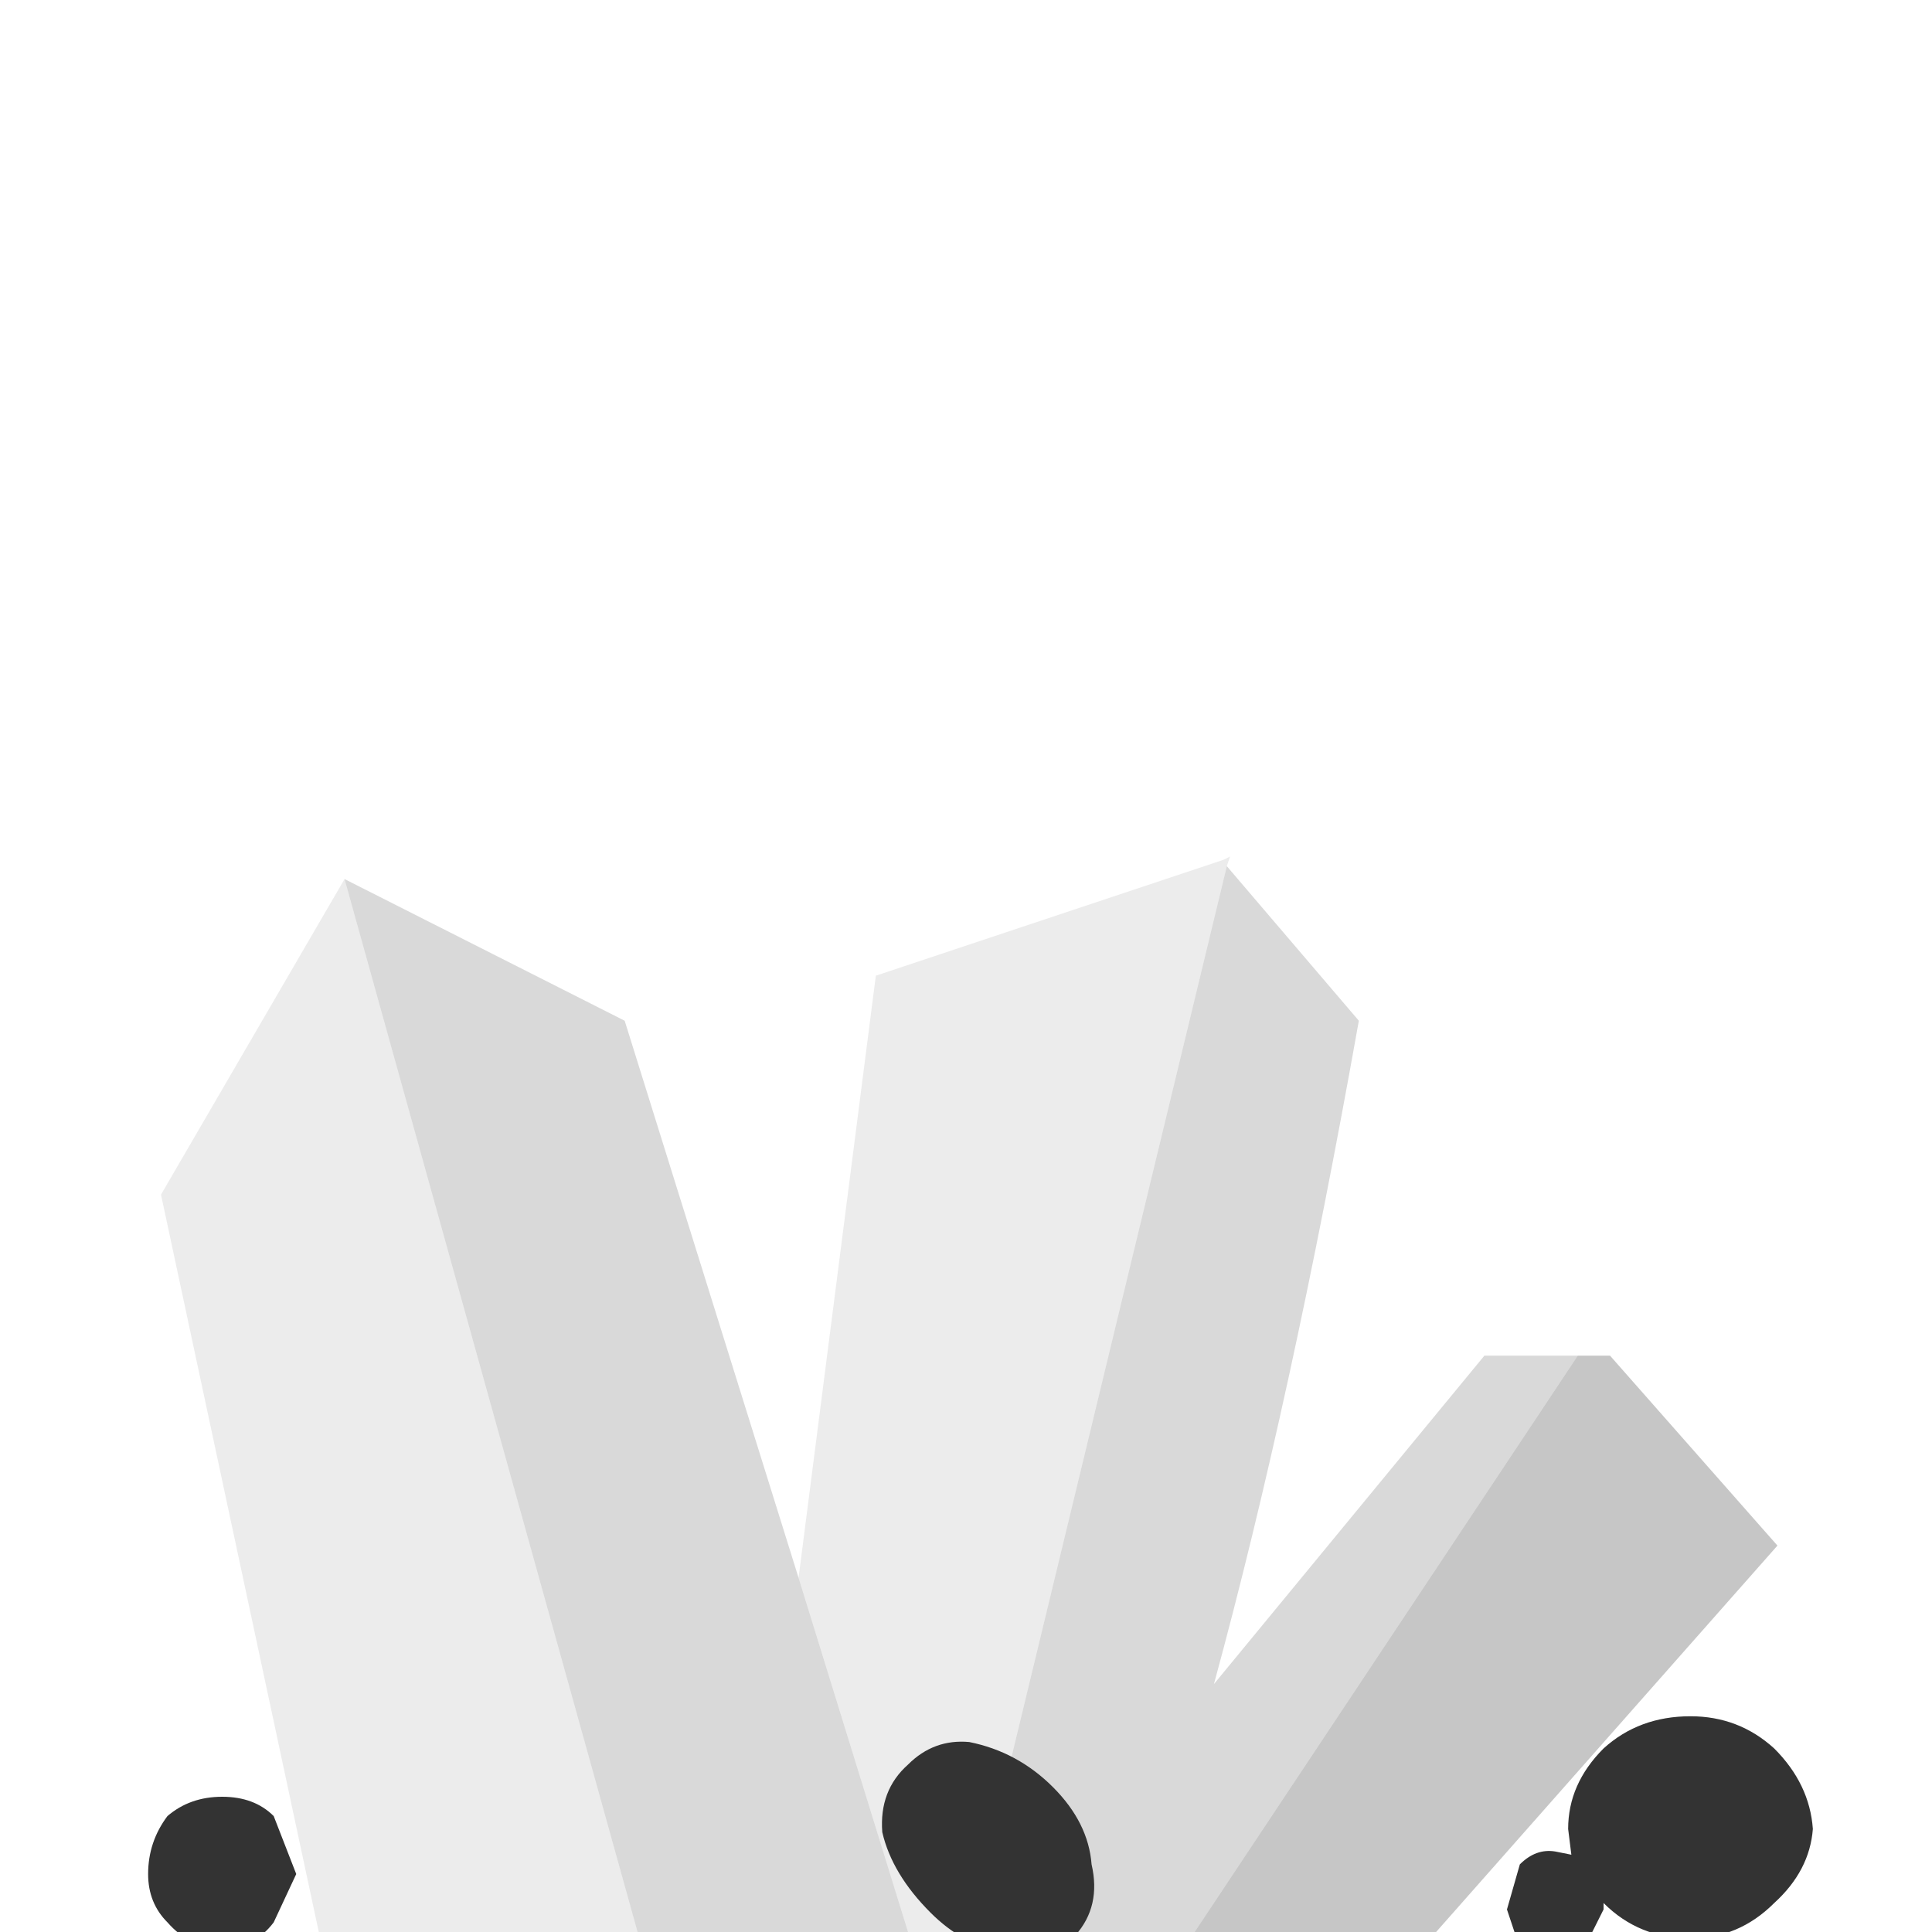 
<svg xmlns="http://www.w3.org/2000/svg" version="1.1" xmlns:xlink="http://www.w3.org/1999/xlink" preserveAspectRatio="none" x="0px" y="0px" width="30px" height="30px" viewBox="0 0 30 30">
<path fill="#CCCCCC" fill-opacity="0.37" stroke="none" d="
M 5.35 13.65
L 2.5 18.55 4.95 30 9.9 30 5.35 13.65
M 19 13.35
L 13.6 15.15 12.4 24.5 14.1 30 15.05 30 19.05 13.45 19.1 13.3 19 13.35 Z"/>
<path fill="#999999" fill-opacity="0.37" stroke="none" d="
M 9.7 15.85
L 5.35 13.65 9.9 30 14.1 30 12.4 24.5 9.7 15.85
M 24.5 21.05
L 23.05 21.05 18.85 26.15
Q 20.05 21.75 21.1 15.85
L 19.05 13.45 15.05 30 18.55 30 24.5 21.05 Z"/>
<path fill="#666666" fill-opacity="0.37" stroke="none" d="
M 27.6 24
L 25 21.05 24.5 21.05 18.55 30 22.3 30 27.6 24 Z"/>
<path fill="#333333" stroke="none" d="
M 26.25 30.1
Q 27 30.1 27.55 29.55 28.1 29.05 28.15 28.4 28.1 27.7 27.55 27.15 27 26.65 26.25 26.65 25.45 26.65 24.9 27.15 24.35 27.7 24.35 28.4
L 24.4 28.8 24.15 28.75
Q 23.85 28.7 23.6 28.95
L 23.4 29.65 23.6 30.25 24.15 30.55 24.6 30.25 24.9 29.65 24.9 29.55
Q 25.45 30.1 26.25 30.1
M 4.25 29.85
L 4.6 29.1 4.25 28.2
Q 3.95 27.9 3.45 27.9 2.95 27.9 2.6 28.2 2.3 28.6 2.3 29.1 2.3 29.55 2.6 29.85 2.95 30.25 3.45 30.25 3.95 30.25 4.25 29.85
M 16.7 30.05
Q 17.1 29.6 16.95 28.95 16.9 28.3 16.35 27.75 15.8 27.2 15.05 27.05 14.5 27 14.1 27.4 13.65 27.8 13.7 28.45 13.85 29.1 14.45 29.7 14.95 30.2 15.55 30.3 16.3 30.45 16.7 30.05 Z"/>
</svg>
